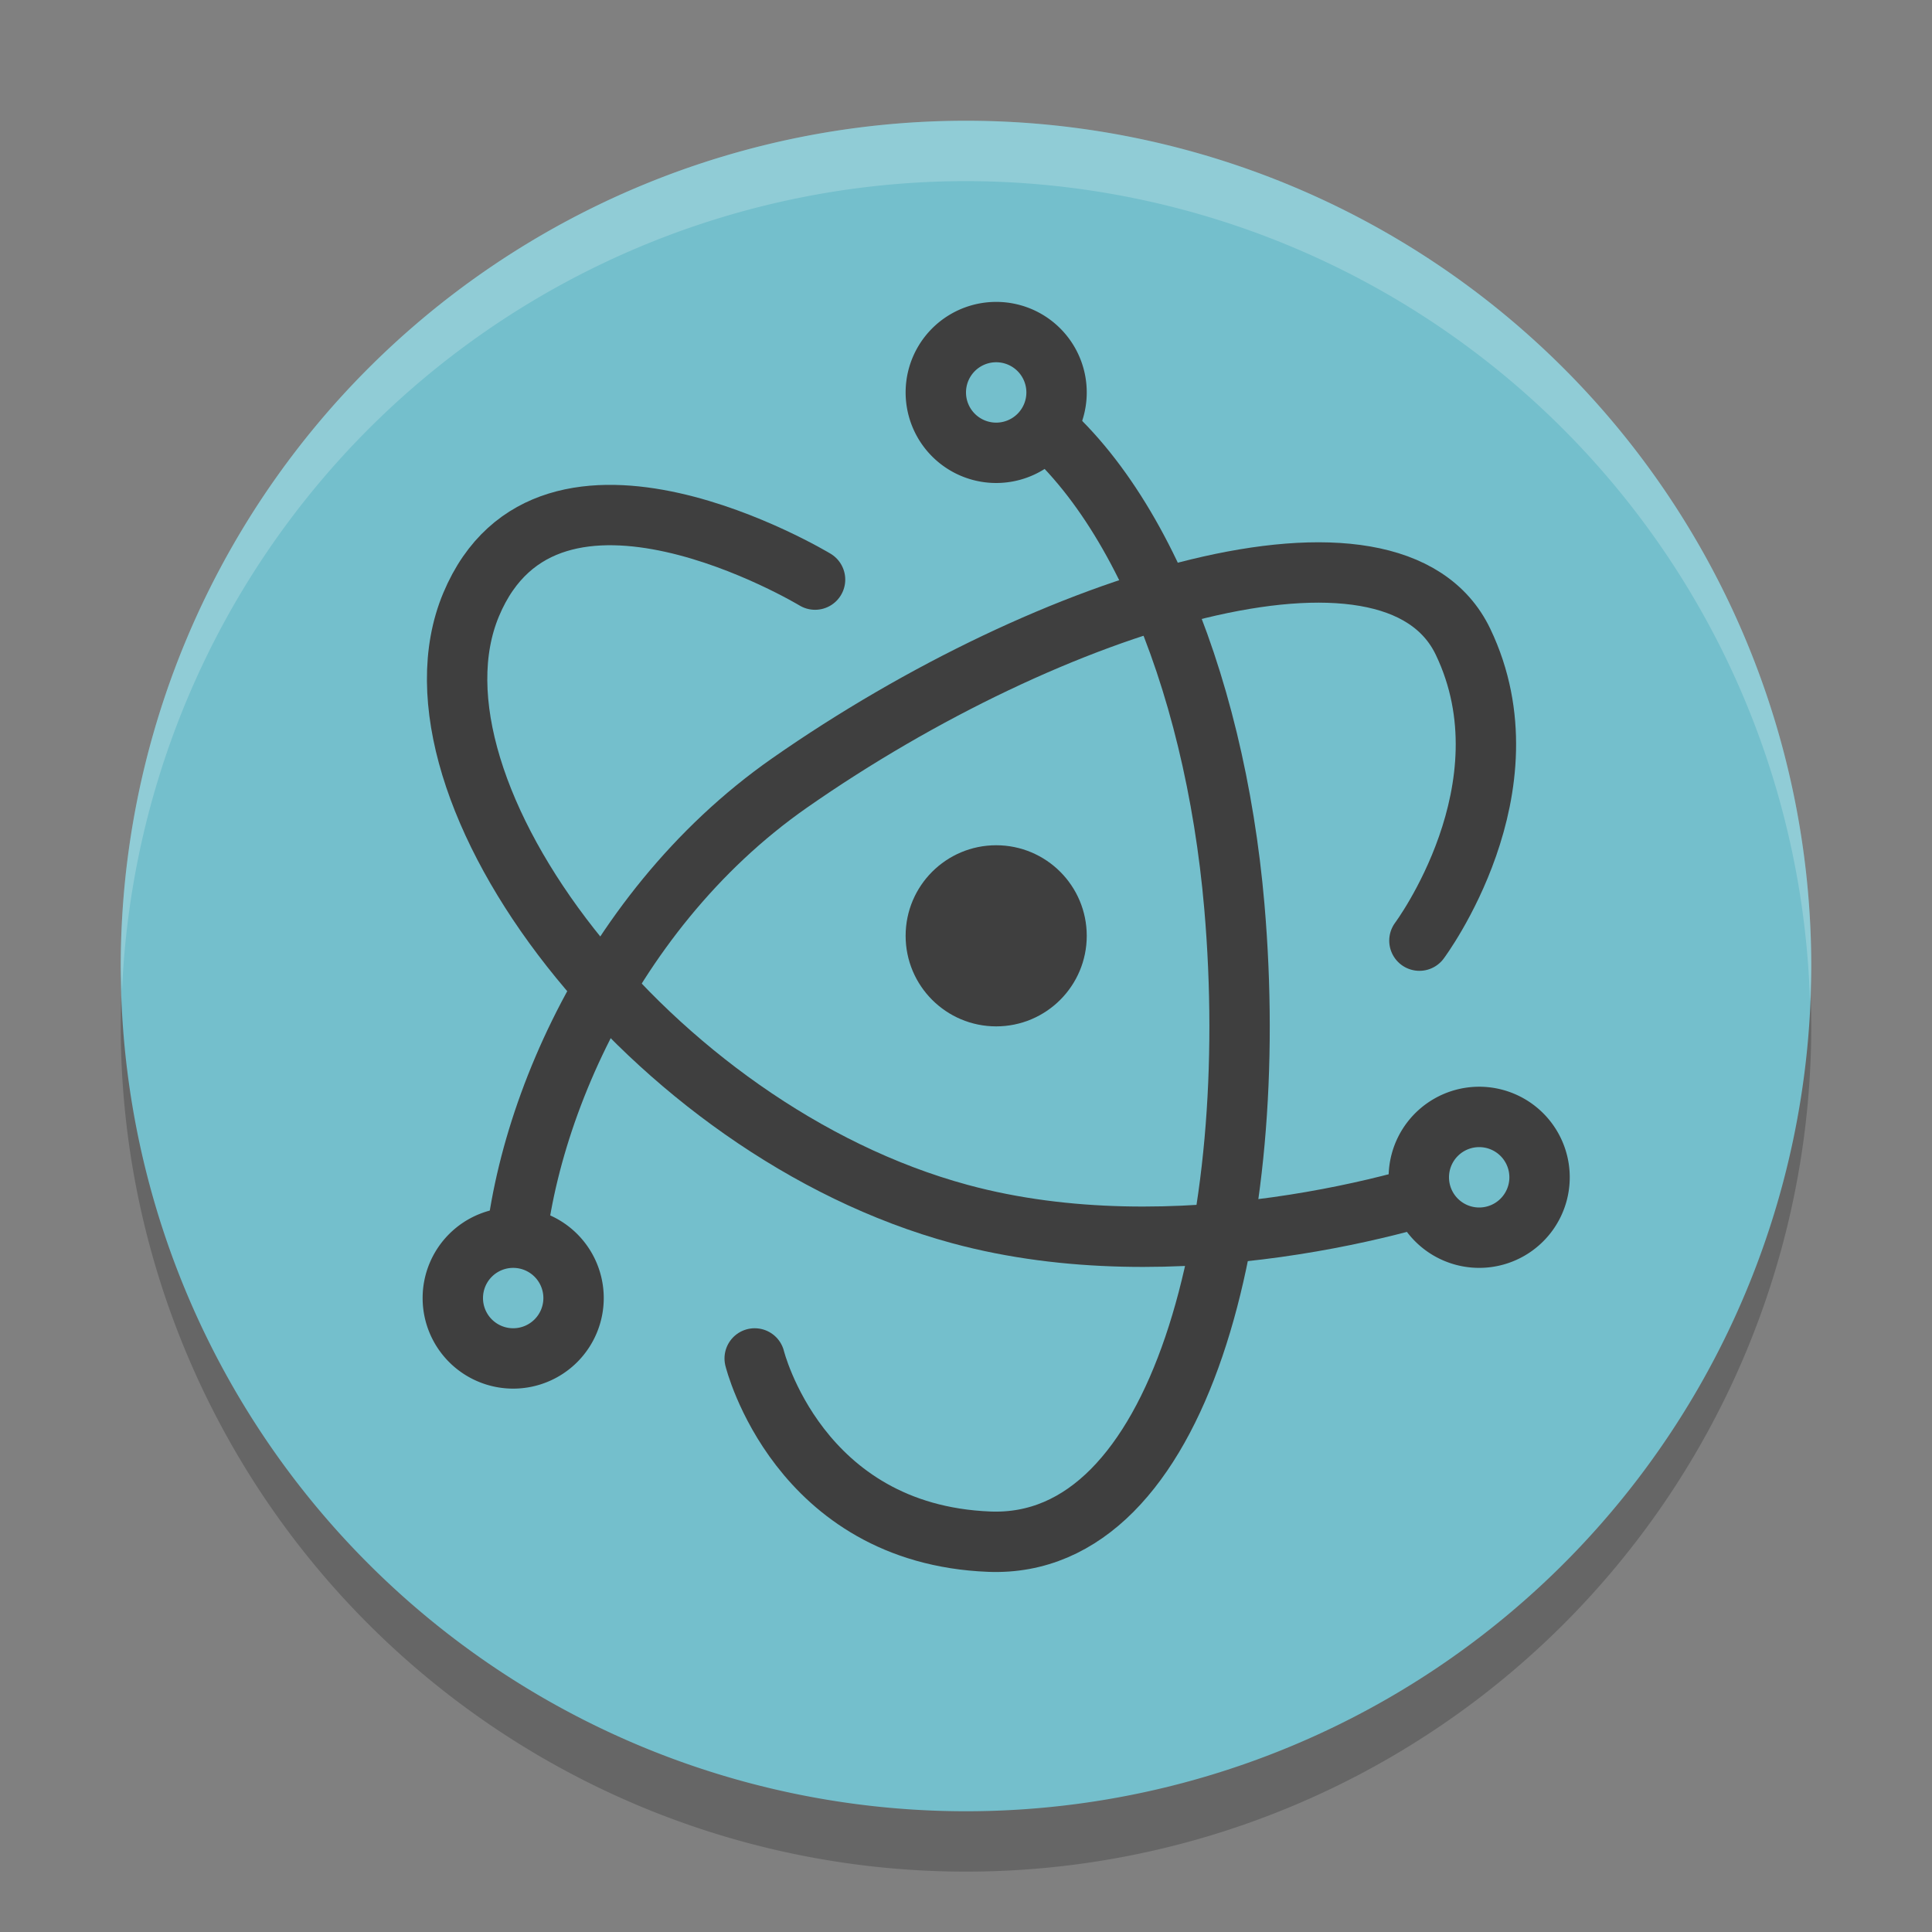 <svg xmlns="http://www.w3.org/2000/svg" width="32" height="32" version="1.1">
 <rect width="100%" height="100%" fill="#808080" stroke="none"/>
 <path style="opacity:0.2" d="M 16,3 A 14,14 0 0 0 2,17 14,14 0 0 0 16,31 14,14 0 0 0 30,17 14,14 0 0 0 16,3 Z"/>
 <path style="fill:#74bfcc" d="M 16,2 A 14,14 0 0 0 2,16 14,14 0 0 0 16,30 14,14 0 0 0 30,16 14,14 0 0 0 16,2 Z"/>
 <path style="fill:none;stroke:#3f3f3f;stroke-linecap:round" d="m 23.51,15.58 c 0,0 1.886,-2.522 0.722,-4.951 C 23.068,8.2 17.42,9.936 13.077,12.969 9.951,15.153 8.445,19.002 8.5,21.5"/>
 <path style="fill:none;stroke:#3f3f3f;stroke-linecap:round" d="m 12.5,22.5 c 0,0 0.715,2.909 3.885,3.035 3.171,0.126 4.515,-5.243 4.06,-10.52 C 20.117,11.216 18.691,7.701 16.5,6.5"/>
 <path style="fill:none;stroke:#3f3f3f;stroke-linecap:round" d="m 13.5,9.6 c 0,0 -4.409,-2.662 -5.697,0.415 C 6.515,13.093 10.785,18.722 15.898,20.108 19.466,21.076 23.469,19.92 24.5,19.5"/>
 <ellipse style="fill:#3f3f3f;stroke:#3f3f3f;stroke-width:0.874" cx="16.5" cy="15.5" rx="1.063" ry="1.063"/>
 <path style="fill:#ffffff;opacity:0.2" d="M 16 2 A 14 14 0 0 0 2 16 A 14 14 0 0 0 2.021 16.414 A 14 14 0 0 1 16 3 A 14 14 0 0 1 29.979 16.586 A 14 14 0 0 0 30 16 A 14 14 0 0 0 16 2 z"/>
 <path style="fill:#3f3f3f" d="M 16.43 5.002 A 1.5 1.5 0 0 0 15.201 5.75 A 1.5 1.5 0 0 0 15.75 7.799 A 1.5 1.5 0 0 0 17.799 7.25 A 1.5 1.5 0 0 0 17.25 5.201 A 1.5 1.5 0 0 0 16.43 5.002 z M 24.465 18 A 1.5 1.5 0 0 0 23.75 18.201 A 1.5 1.5 0 0 0 23.201 20.25 A 1.5 1.5 0 0 0 25.25 20.799 A 1.5 1.5 0 0 0 25.799 18.75 A 1.5 1.5 0 0 0 24.465 18 z M 8.5 20 A 1.5 1.5 0 0 0 7 21.5 A 1.5 1.5 0 0 0 8.5 23 A 1.5 1.5 0 0 0 10 21.5 A 1.5 1.5 0 0 0 8.5 20 z"/>
 <path style="fill:#74bfcc" d="M 16.5 6 A 0.5 0.5 0 0 0 16 6.5 A 0.5 0.5 0 0 0 16.5 7 A 0.5 0.5 0 0 0 17 6.5 A 0.5 0.5 0 0 0 16.5 6 z M 24.5 19 A 0.5 0.5 0 0 0 24 19.5 A 0.5 0.5 0 0 0 24.5 20 A 0.5 0.5 0 0 0 25 19.5 A 0.5 0.5 0 0 0 24.5 19 z M 8.5 21 A 0.5 0.5 0 0 0 8 21.5 A 0.5 0.5 0 0 0 8.5 22 A 0.5 0.5 0 0 0 9 21.5 A 0.5 0.5 0 0 0 8.5 21 z"/>
</svg>
